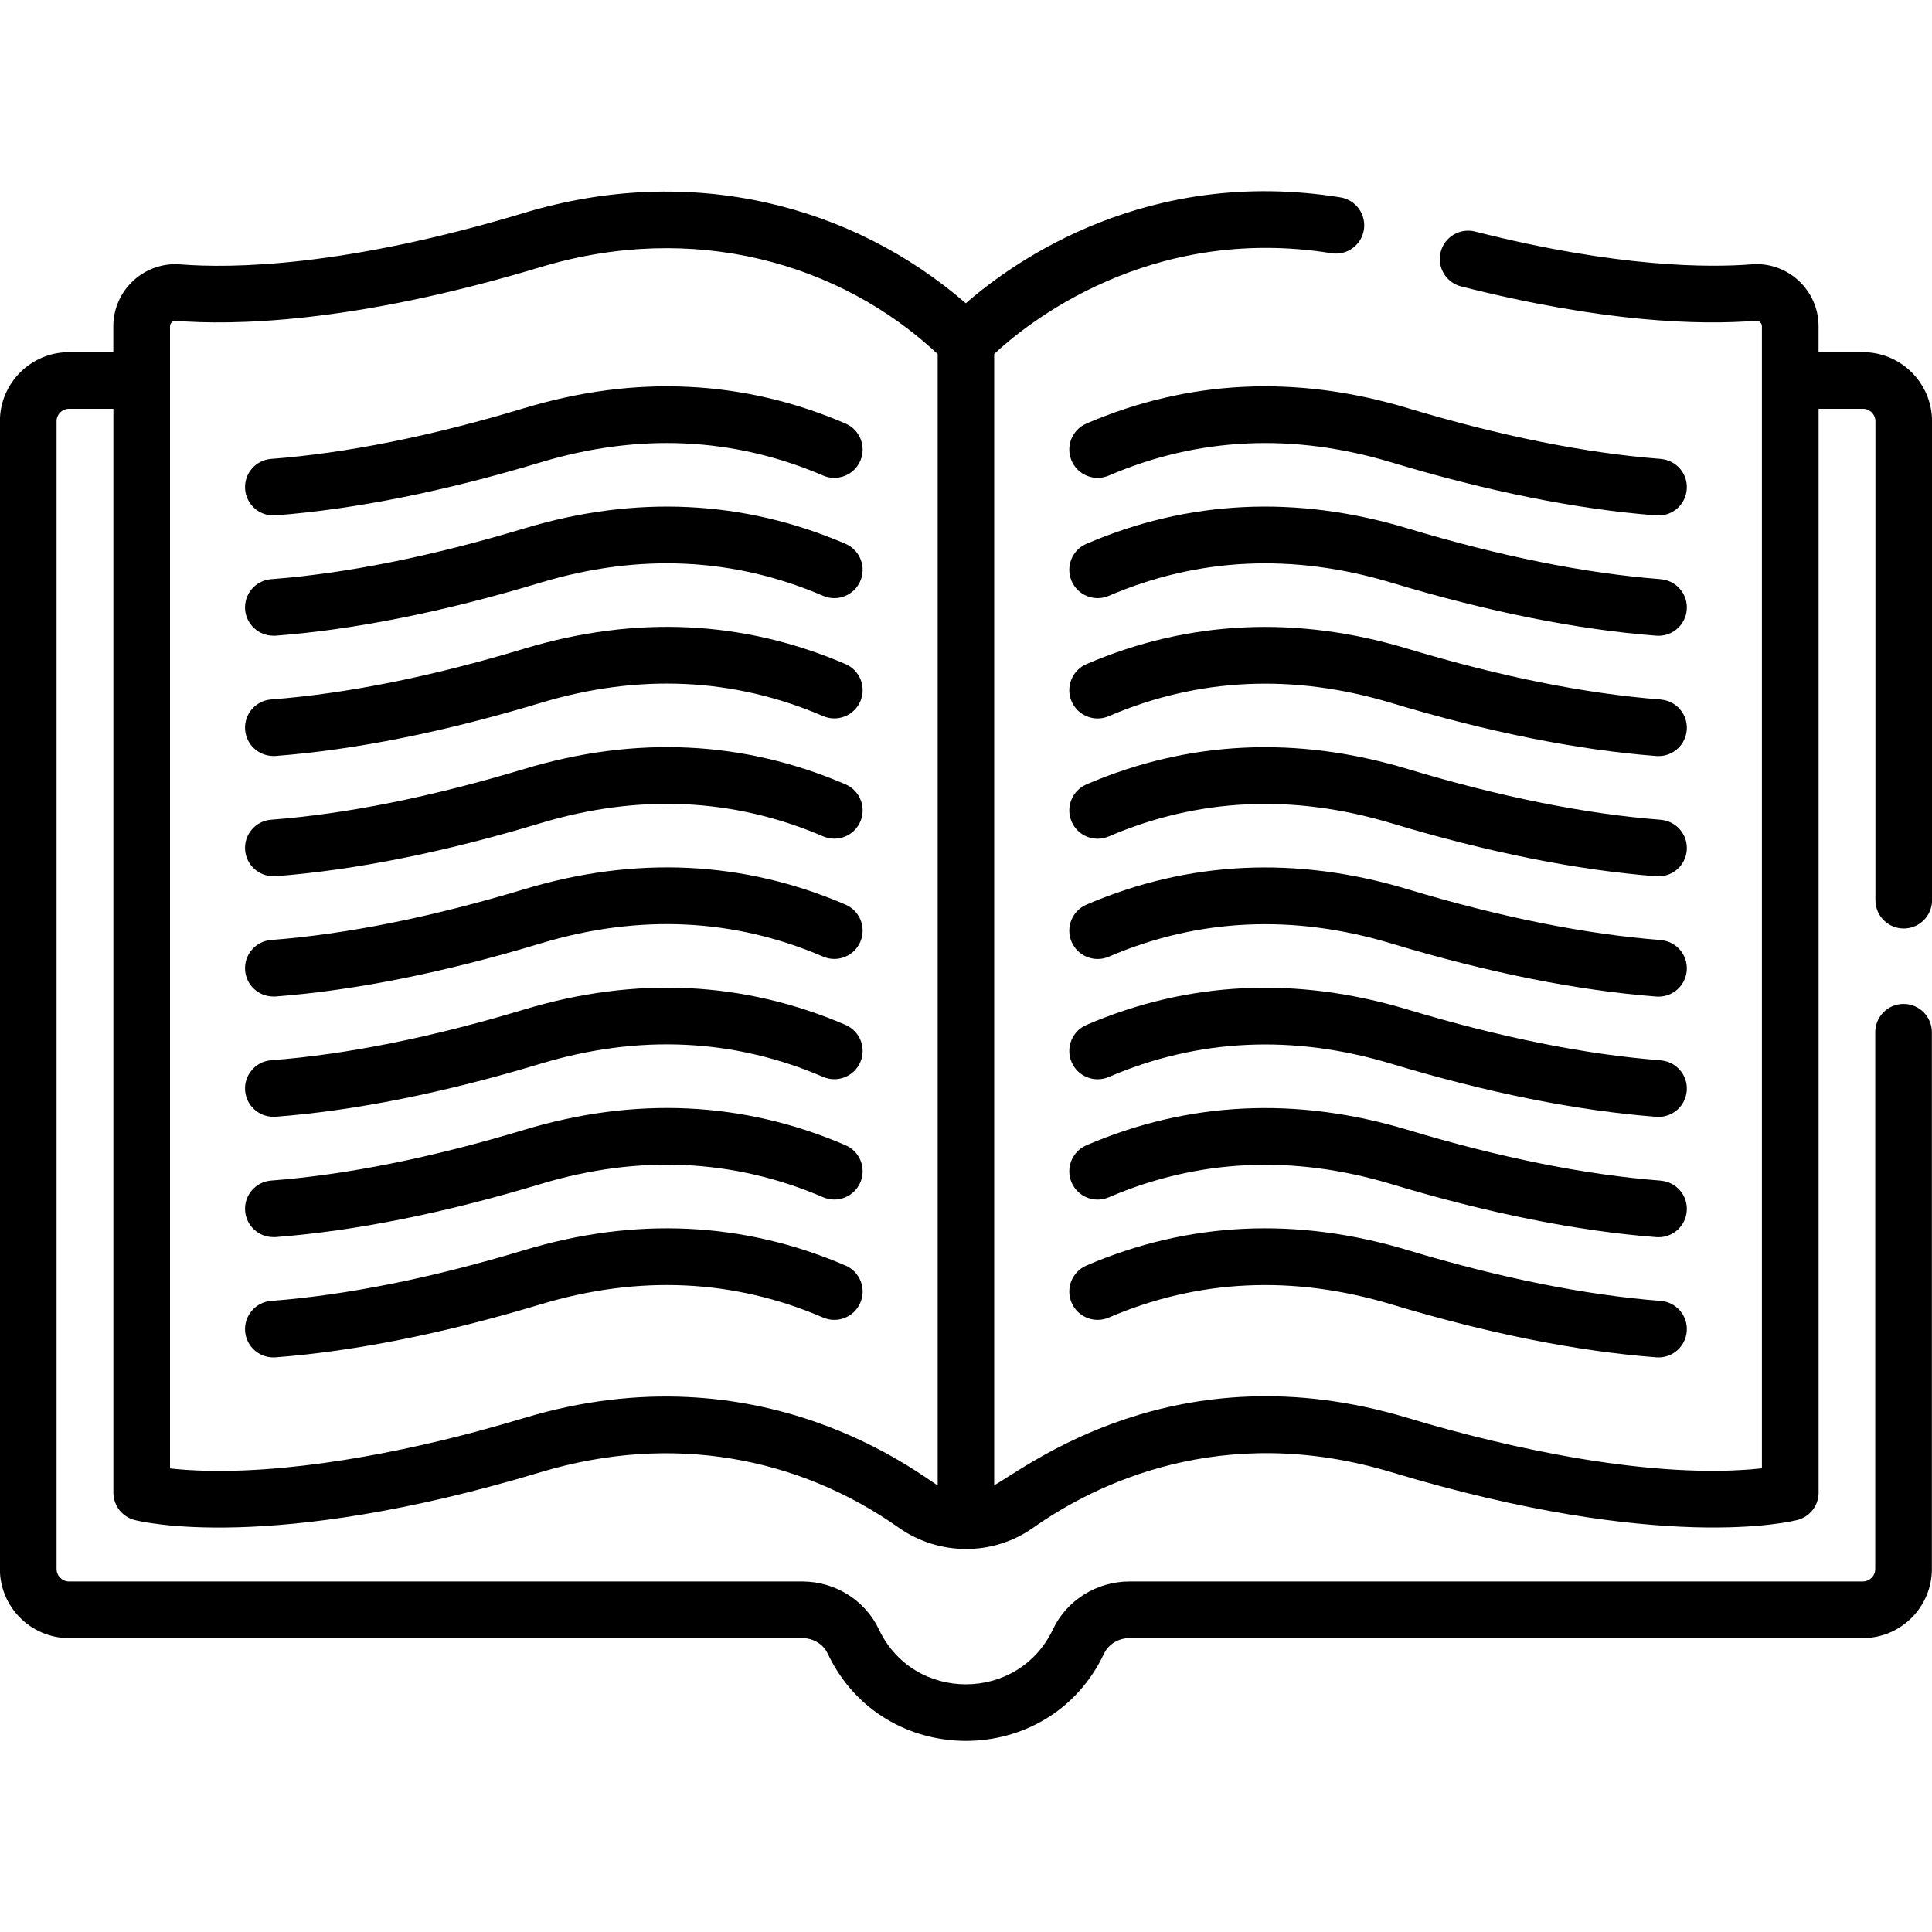 <!-- Generated by IcoMoon.io -->
<svg version="1.1" xmlns="http://www.w3.org/2000/svg" width="32" height="32" viewBox="0 0 32 32">
<title>book</title>
<path d="M27.508 7.601c-1.246-0.096-2.657-0.379-4.192-0.841-1.844-0.556-3.634-0.47-5.321 0.255-0.238 0.102-0.348 0.378-0.246 0.616s0.378 0.348 0.616 0.246c1.478-0.635 3.053-0.709 4.68-0.219 1.6 0.482 3.077 0.778 4.39 0.879 0.012 0.001 0.024 0.001 0.036 0.001 0.243 0 0.448-0.187 0.467-0.433 0.020-0.258-0.173-0.483-0.431-0.503z"></path>
<path d="M27.508 9.593c-1.246-0.096-2.656-0.379-4.192-0.841-1.844-0.556-3.634-0.47-5.321 0.255-0.238 0.102-0.348 0.378-0.246 0.616s0.378 0.348 0.616 0.246c1.478-0.635 3.053-0.709 4.68-0.219 1.6 0.482 3.077 0.778 4.39 0.879 0.012 0.001 0.024 0.001 0.036 0.001 0.243 0 0.448-0.187 0.467-0.433 0.020-0.258-0.173-0.483-0.432-0.503z"></path>
<path d="M27.508 19.555c-1.246-0.096-2.657-0.379-4.192-0.841-1.844-0.556-3.634-0.47-5.321 0.255-0.238 0.102-0.348 0.378-0.246 0.616s0.378 0.348 0.616 0.246c1.478-0.635 3.053-0.709 4.68-0.219 1.6 0.482 3.077 0.778 4.39 0.879 0.012 0.001 0.024 0.001 0.036 0.001 0.243 0 0.448-0.187 0.467-0.433 0.020-0.258-0.173-0.483-0.431-0.503z"></path>
<path d="M27.508 21.547c-1.246-0.096-2.657-0.379-4.192-0.841-1.844-0.556-3.634-0.47-5.321 0.255-0.238 0.102-0.348 0.378-0.246 0.616s0.378 0.348 0.616 0.246c1.478-0.635 3.053-0.709 4.68-0.219 1.6 0.482 3.077 0.778 4.39 0.878 0.012 0.001 0.024 0.001 0.036 0.001 0.243 0 0.448-0.187 0.467-0.433 0.020-0.258-0.173-0.483-0.431-0.503z"></path>
<path d="M27.508 11.586c-1.246-0.096-2.657-0.379-4.192-0.841-1.844-0.556-3.634-0.47-5.321 0.255-0.238 0.102-0.348 0.378-0.246 0.616s0.378 0.348 0.616 0.246c1.478-0.635 3.053-0.709 4.68-0.219 1.6 0.482 3.077 0.778 4.39 0.879 0.012 0.001 0.024 0.001 0.036 0.001 0.243 0 0.448-0.187 0.467-0.433 0.020-0.258-0.173-0.483-0.431-0.503z"></path>
<path d="M27.508 15.57c-1.246-0.096-2.656-0.379-4.192-0.841-1.844-0.556-3.634-0.47-5.321 0.255-0.238 0.102-0.348 0.378-0.246 0.616s0.378 0.348 0.616 0.246c1.478-0.635 3.053-0.709 4.68-0.219 1.6 0.482 3.077 0.778 4.39 0.879 0.012 0.001 0.024 0.001 0.036 0.001 0.243 0 0.448-0.187 0.467-0.433 0.020-0.258-0.173-0.483-0.432-0.503z"></path>
<path d="M27.508 13.578c-1.246-0.096-2.657-0.379-4.192-0.841-1.844-0.556-3.634-0.47-5.321 0.255-0.238 0.102-0.348 0.378-0.246 0.616s0.378 0.348 0.616 0.246c1.478-0.635 3.053-0.709 4.68-0.219 1.6 0.482 3.077 0.778 4.39 0.879 0.012 0.001 0.024 0.001 0.036 0.001 0.243 0 0.448-0.187 0.467-0.433 0.020-0.258-0.173-0.483-0.431-0.503z"></path>
<path d="M27.508 17.562c-1.246-0.096-2.656-0.379-4.192-0.841-1.844-0.556-3.634-0.47-5.321 0.255-0.238 0.102-0.348 0.378-0.246 0.616s0.378 0.348 0.616 0.246c1.478-0.635 3.053-0.709 4.68-0.219 1.6 0.482 3.077 0.778 4.39 0.879 0.012 0.001 0.024 0.001 0.036 0.001 0.243 0 0.448-0.187 0.467-0.433 0.020-0.258-0.173-0.483-0.432-0.503z"></path>
<path d="M4.528 8.537c0.012 0 0.024-0 0.036-0.001 1.314-0.101 2.791-0.396 4.39-0.878 1.627-0.49 3.202-0.417 4.68 0.219 0.238 0.102 0.514-0.008 0.616-0.246s-0.008-0.514-0.246-0.616c-1.687-0.725-3.477-0.811-5.321-0.255-1.535 0.463-2.945 0.746-4.192 0.841-0.258 0.020-0.451 0.245-0.431 0.503 0.019 0.246 0.224 0.433 0.467 0.433z"></path>
<path d="M4.528 10.53c0.012 0 0.024-0 0.036-0.001 1.313-0.101 2.79-0.396 4.39-0.879 1.627-0.49 3.202-0.417 4.68 0.219 0.238 0.102 0.514-0.008 0.616-0.246s-0.008-0.514-0.246-0.616c-1.687-0.725-3.477-0.811-5.321-0.255-1.535 0.463-2.946 0.746-4.192 0.841-0.258 0.020-0.451 0.245-0.431 0.503 0.019 0.246 0.224 0.433 0.467 0.433z"></path>
<path d="M4.528 20.491c0.012 0 0.024-0 0.036-0.001 1.314-0.101 2.791-0.396 4.39-0.879 1.627-0.491 3.202-0.417 4.68 0.219 0.238 0.102 0.514-0.008 0.616-0.246s-0.008-0.514-0.246-0.616c-1.687-0.725-3.477-0.811-5.321-0.255-1.535 0.463-2.945 0.746-4.192 0.841-0.258 0.020-0.451 0.245-0.431 0.503 0.019 0.246 0.224 0.433 0.467 0.433z"></path>
<path d="M4.528 22.483c0.012 0 0.024-0 0.036-0.001 1.314-0.101 2.791-0.396 4.39-0.878 1.627-0.49 3.202-0.417 4.68 0.219 0.238 0.102 0.514-0.008 0.616-0.246s-0.008-0.514-0.246-0.616c-1.687-0.725-3.477-0.811-5.321-0.255-1.535 0.463-2.945 0.746-4.192 0.841-0.258 0.020-0.451 0.245-0.431 0.503 0.019 0.246 0.224 0.433 0.467 0.433z"></path>
<path d="M4.528 12.522c0.012 0 0.024-0 0.036-0.001 1.314-0.101 2.791-0.396 4.39-0.879 1.627-0.49 3.202-0.417 4.68 0.219 0.238 0.102 0.514-0.008 0.616-0.246s-0.008-0.514-0.246-0.616c-1.687-0.725-3.477-0.811-5.321-0.255-1.535 0.463-2.945 0.746-4.192 0.841-0.258 0.020-0.451 0.245-0.431 0.503 0.019 0.246 0.224 0.433 0.467 0.433z"></path>
<path d="M4.528 16.506c0.012 0 0.024-0 0.036-0.001 1.313-0.101 2.79-0.396 4.39-0.879 1.627-0.49 3.202-0.417 4.68 0.219 0.238 0.102 0.514-0.008 0.616-0.246s-0.008-0.514-0.246-0.616c-1.686-0.725-3.477-0.811-5.321-0.255-1.535 0.463-2.946 0.746-4.192 0.841-0.258 0.020-0.451 0.245-0.431 0.503 0.019 0.246 0.224 0.433 0.467 0.433z"></path>
<path d="M4.528 14.514c0.012 0 0.024-0 0.036-0.001 1.314-0.101 2.791-0.396 4.39-0.879 1.627-0.49 3.202-0.417 4.68 0.219 0.238 0.102 0.514-0.008 0.616-0.246s-0.008-0.514-0.246-0.616c-1.687-0.725-3.477-0.811-5.321-0.255-1.535 0.463-2.945 0.746-4.192 0.841-0.258 0.020-0.451 0.245-0.431 0.503 0.019 0.246 0.224 0.433 0.467 0.433z"></path>
<path d="M4.528 18.498c0.012 0 0.024-0 0.036-0.001 1.313-0.101 2.791-0.396 4.39-0.879 1.627-0.491 3.202-0.417 4.68 0.219 0.238 0.102 0.514-0.008 0.616-0.246s-0.008-0.514-0.246-0.616c-1.687-0.725-3.477-0.811-5.321-0.255-1.535 0.463-2.945 0.746-4.192 0.841-0.258 0.020-0.451 0.245-0.431 0.503 0.019 0.246 0.224 0.433 0.467 0.433z"></path>
<path d="M30.855 5.832h-0.734v-0.428c0-0.599-0.511-1.074-1.11-1.026-0.692 0.055-2.206 0.059-4.579-0.543-0.251-0.064-0.506 0.088-0.57 0.339s0.088 0.506 0.339 0.57c2.378 0.603 3.969 0.642 4.884 0.569 0.053-0.004 0.098 0.038 0.098 0.091v18.916c-1.776 0.192-4.148-0.317-5.868-0.835-3.841-1.158-6.325 0.831-6.848 1.115v-18.737c0.506-0.475 2.548-2.158 5.586-1.669 0.255 0.042 0.496-0.133 0.537-0.388s-0.133-0.496-0.388-0.537c-3.19-0.514-5.392 1.044-6.205 1.754-1.865-1.617-4.533-2.336-7.315-1.497-2.986 0.9-4.85 0.92-5.695 0.853-0.6-0.048-1.11 0.428-1.11 1.026v0.428h-0.734c-0.631 0-1.145 0.513-1.145 1.145v19.009c0 0.631 0.514 1.145 1.145 1.145h12.145c0.182 0 0.347 0.1 0.421 0.256 0.91 1.925 3.665 1.932 4.578 0 0.074-0.155 0.239-0.256 0.421-0.256h12.145c0.631 0 1.145-0.514 1.145-1.145v-8.89c0-0.259-0.21-0.469-0.469-0.469s-0.469 0.21-0.469 0.469v8.89c0 0.114-0.093 0.207-0.207 0.207h-12.145c-0.543 0-1.041 0.311-1.268 0.793-0.573 1.212-2.308 1.217-2.883 0-0.228-0.482-0.725-0.793-1.268-0.793h-12.145c-0.114 0-0.207-0.093-0.207-0.207v-19.009c0-0.114 0.093-0.207 0.207-0.207h0.734v17.951c0 0.213 0.143 0.399 0.349 0.453 0.089 0.024 2.236 0.563 6.727-0.791 2.173-0.655 4.27-0.253 5.934 0.92 0.643 0.454 1.539 0.484 2.225-0 1.005-0.709 3.112-1.77 5.933-0.92 4.491 1.353 6.638 0.814 6.727 0.791 0.206-0.054 0.349-0.24 0.349-0.453v-17.951h0.734c0.114 0 0.207 0.093 0.207 0.207v7.932c0 0.259 0.21 0.469 0.469 0.469s0.469-0.21 0.469-0.469v-7.932c-0-0.631-0.514-1.145-1.145-1.145zM2.816 5.405c0-0.053 0.043-0.095 0.098-0.091 0.911 0.073 2.907 0.055 6.040-0.89 2.538-0.765 4.963-0.071 6.577 1.44v18.737c-0.269-0.146-2.905-2.303-6.848-1.115-0.253 0.076-0.531 0.155-0.788 0.224-0.003 0.001-0.006 0.002-0.009 0.003-1.509 0.403-3.517 0.776-5.070 0.609 0-1.303 0-18.567 0-18.916z"></path>
</svg>
